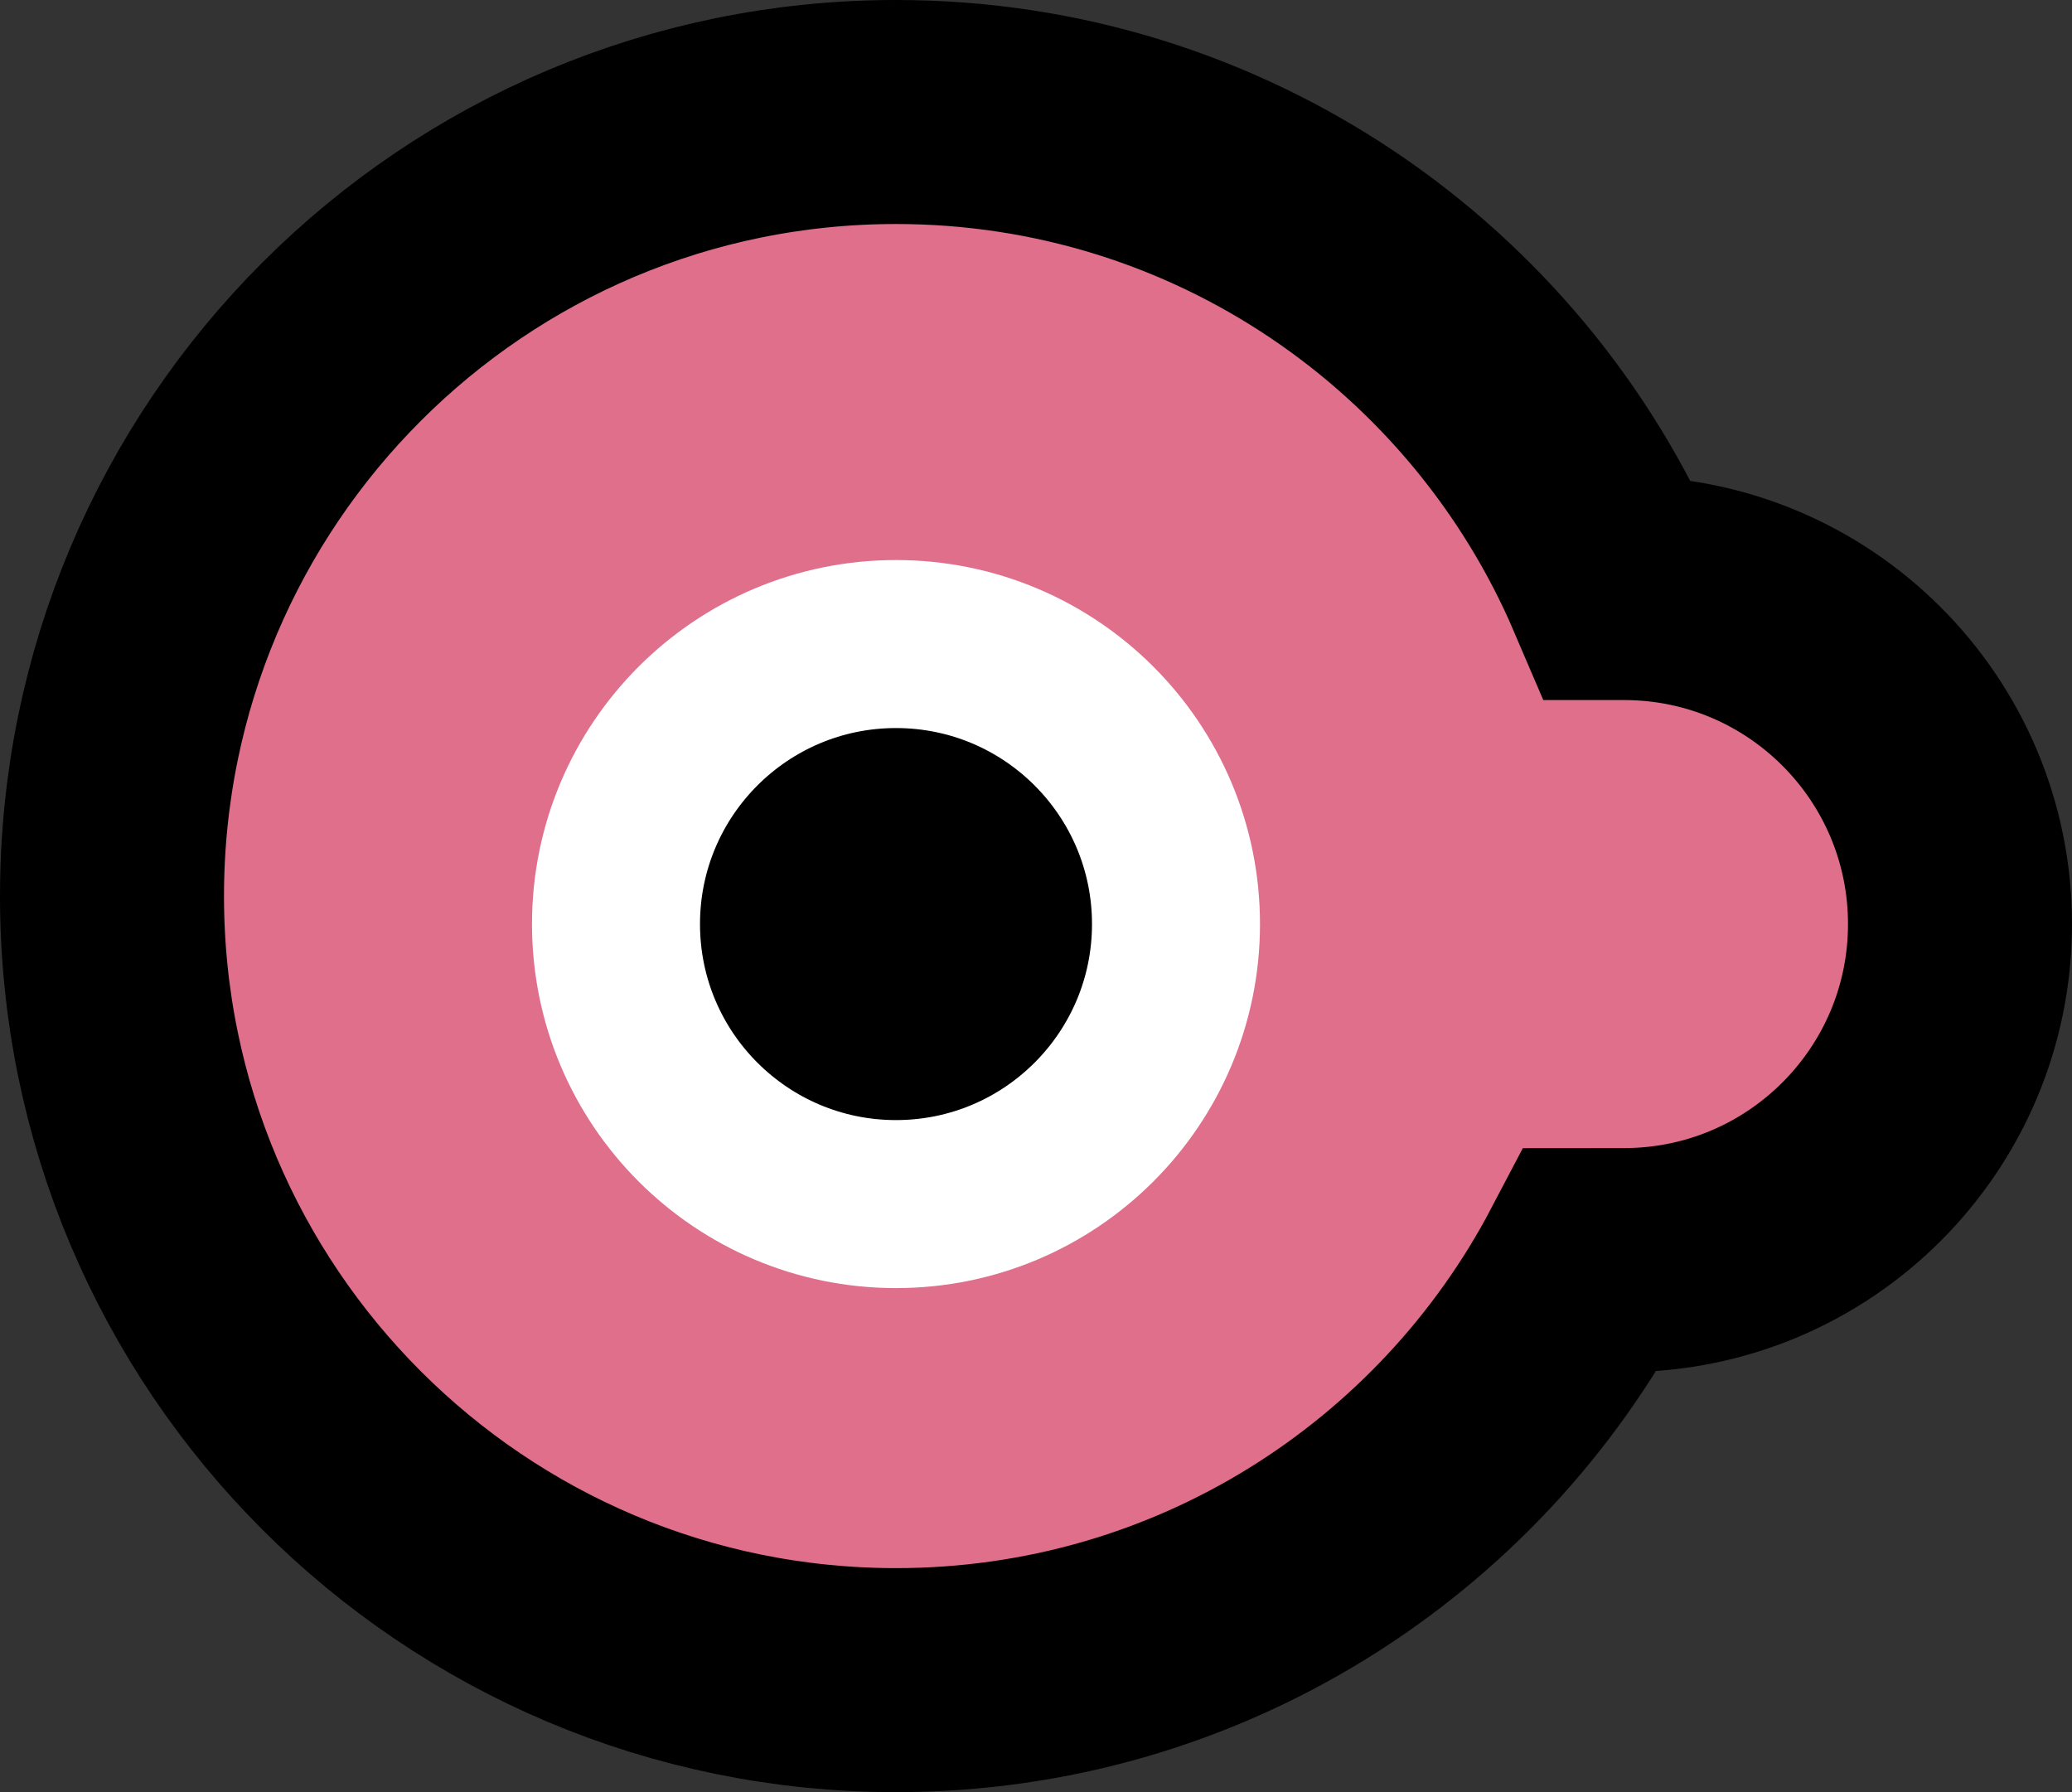 <?xml version="1.0" encoding="UTF-8"?>
<svg width="74px" height="64px" viewBox="0 0 74 64" version="1.1" xmlns="http://www.w3.org/2000/svg" xmlns:xlink="http://www.w3.org/1999/xlink">
    <rect x="0" y="0" width="74" height="64" fill="#333333" stroke="none"/>
    <!-- Generator: Sketch 57 (83077) - https://sketch.com -->
    <title>Group</title>
    <desc>Created with Sketch.</desc>
    <g id="Page-1" stroke="none" stroke-width="1" fill="none" fill-rule="evenodd">
        <g id="Group" transform="translate(4, 4)">
            <path d="M28,0 C39.559,0 49.482,7.004 53.757,17 L54,17 C60.627,17 66,22.373 66,29 C66,35.627 60.627,41 54,41 L52.805,41.001 C48.122,49.918 38.771,56 28,56 C12.536,56 0,43.464 0,28 C0,12.536 12.536,0 28,0 Z" id="Combined-Shape" stroke="#000000" stroke-width="8" fill="#E06F8B"></path>
            <circle id="Oval" stroke="#FFFFFF" stroke-width="6" fill="#000000" cx="28" cy="29" r="10"></circle>
        </g>
    </g>
</svg>